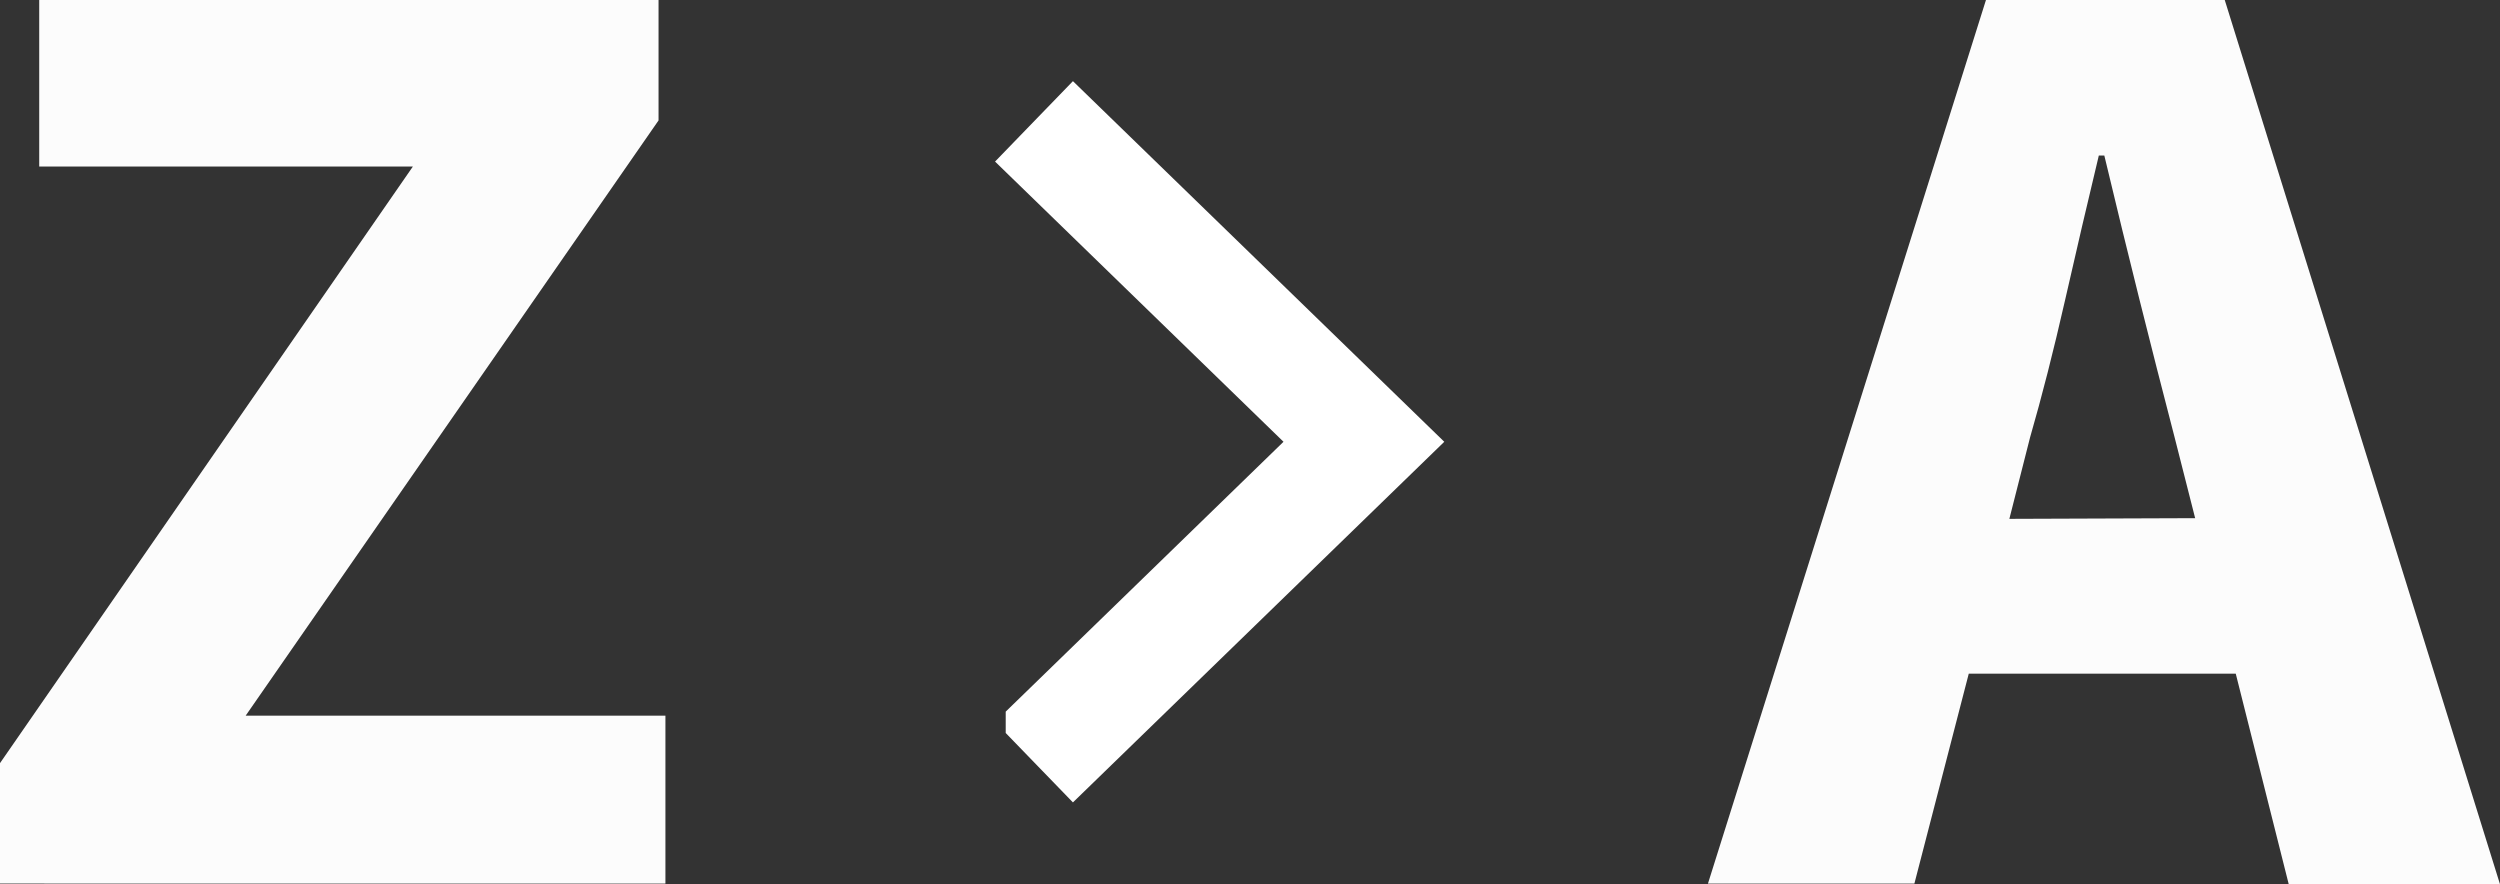 <svg xmlns="http://www.w3.org/2000/svg" viewBox="0 0 36.33 12.85"><rect x="0" y="0" width="36.33" height="12.85" fill="#333333" stroke="none"/><defs><style>.cls-1{fill:#fcfcfc}</style></defs><g id="Layer_2" data-name="Layer 2"><g id="Layer_1-2" data-name="Layer 1"><path class="cls-1" d="M32.49 9.79h-3.88l-.79 3.05h-3L28.86 0h3.47l4 12.85h-3.07zm-.59-2.26l-.3-1.18q-.26-1-.51-2t-.51-2.09h-.08q-.24 1-.49 2.1t-.51 2l-.3 1.18zM0 11.09l6-8.67H.57V0h9v1.75l-6 8.65h6.1v2.44H0z"/><path fill="#fff" stroke="#fff" stroke-miterlimit="10" stroke-width=".75" d="M14.99 10.5l.61.63 4.85-4.71-4.85-4.71-.61.63 4.2 4.08-4.2 4.08z"/></g></g></svg>